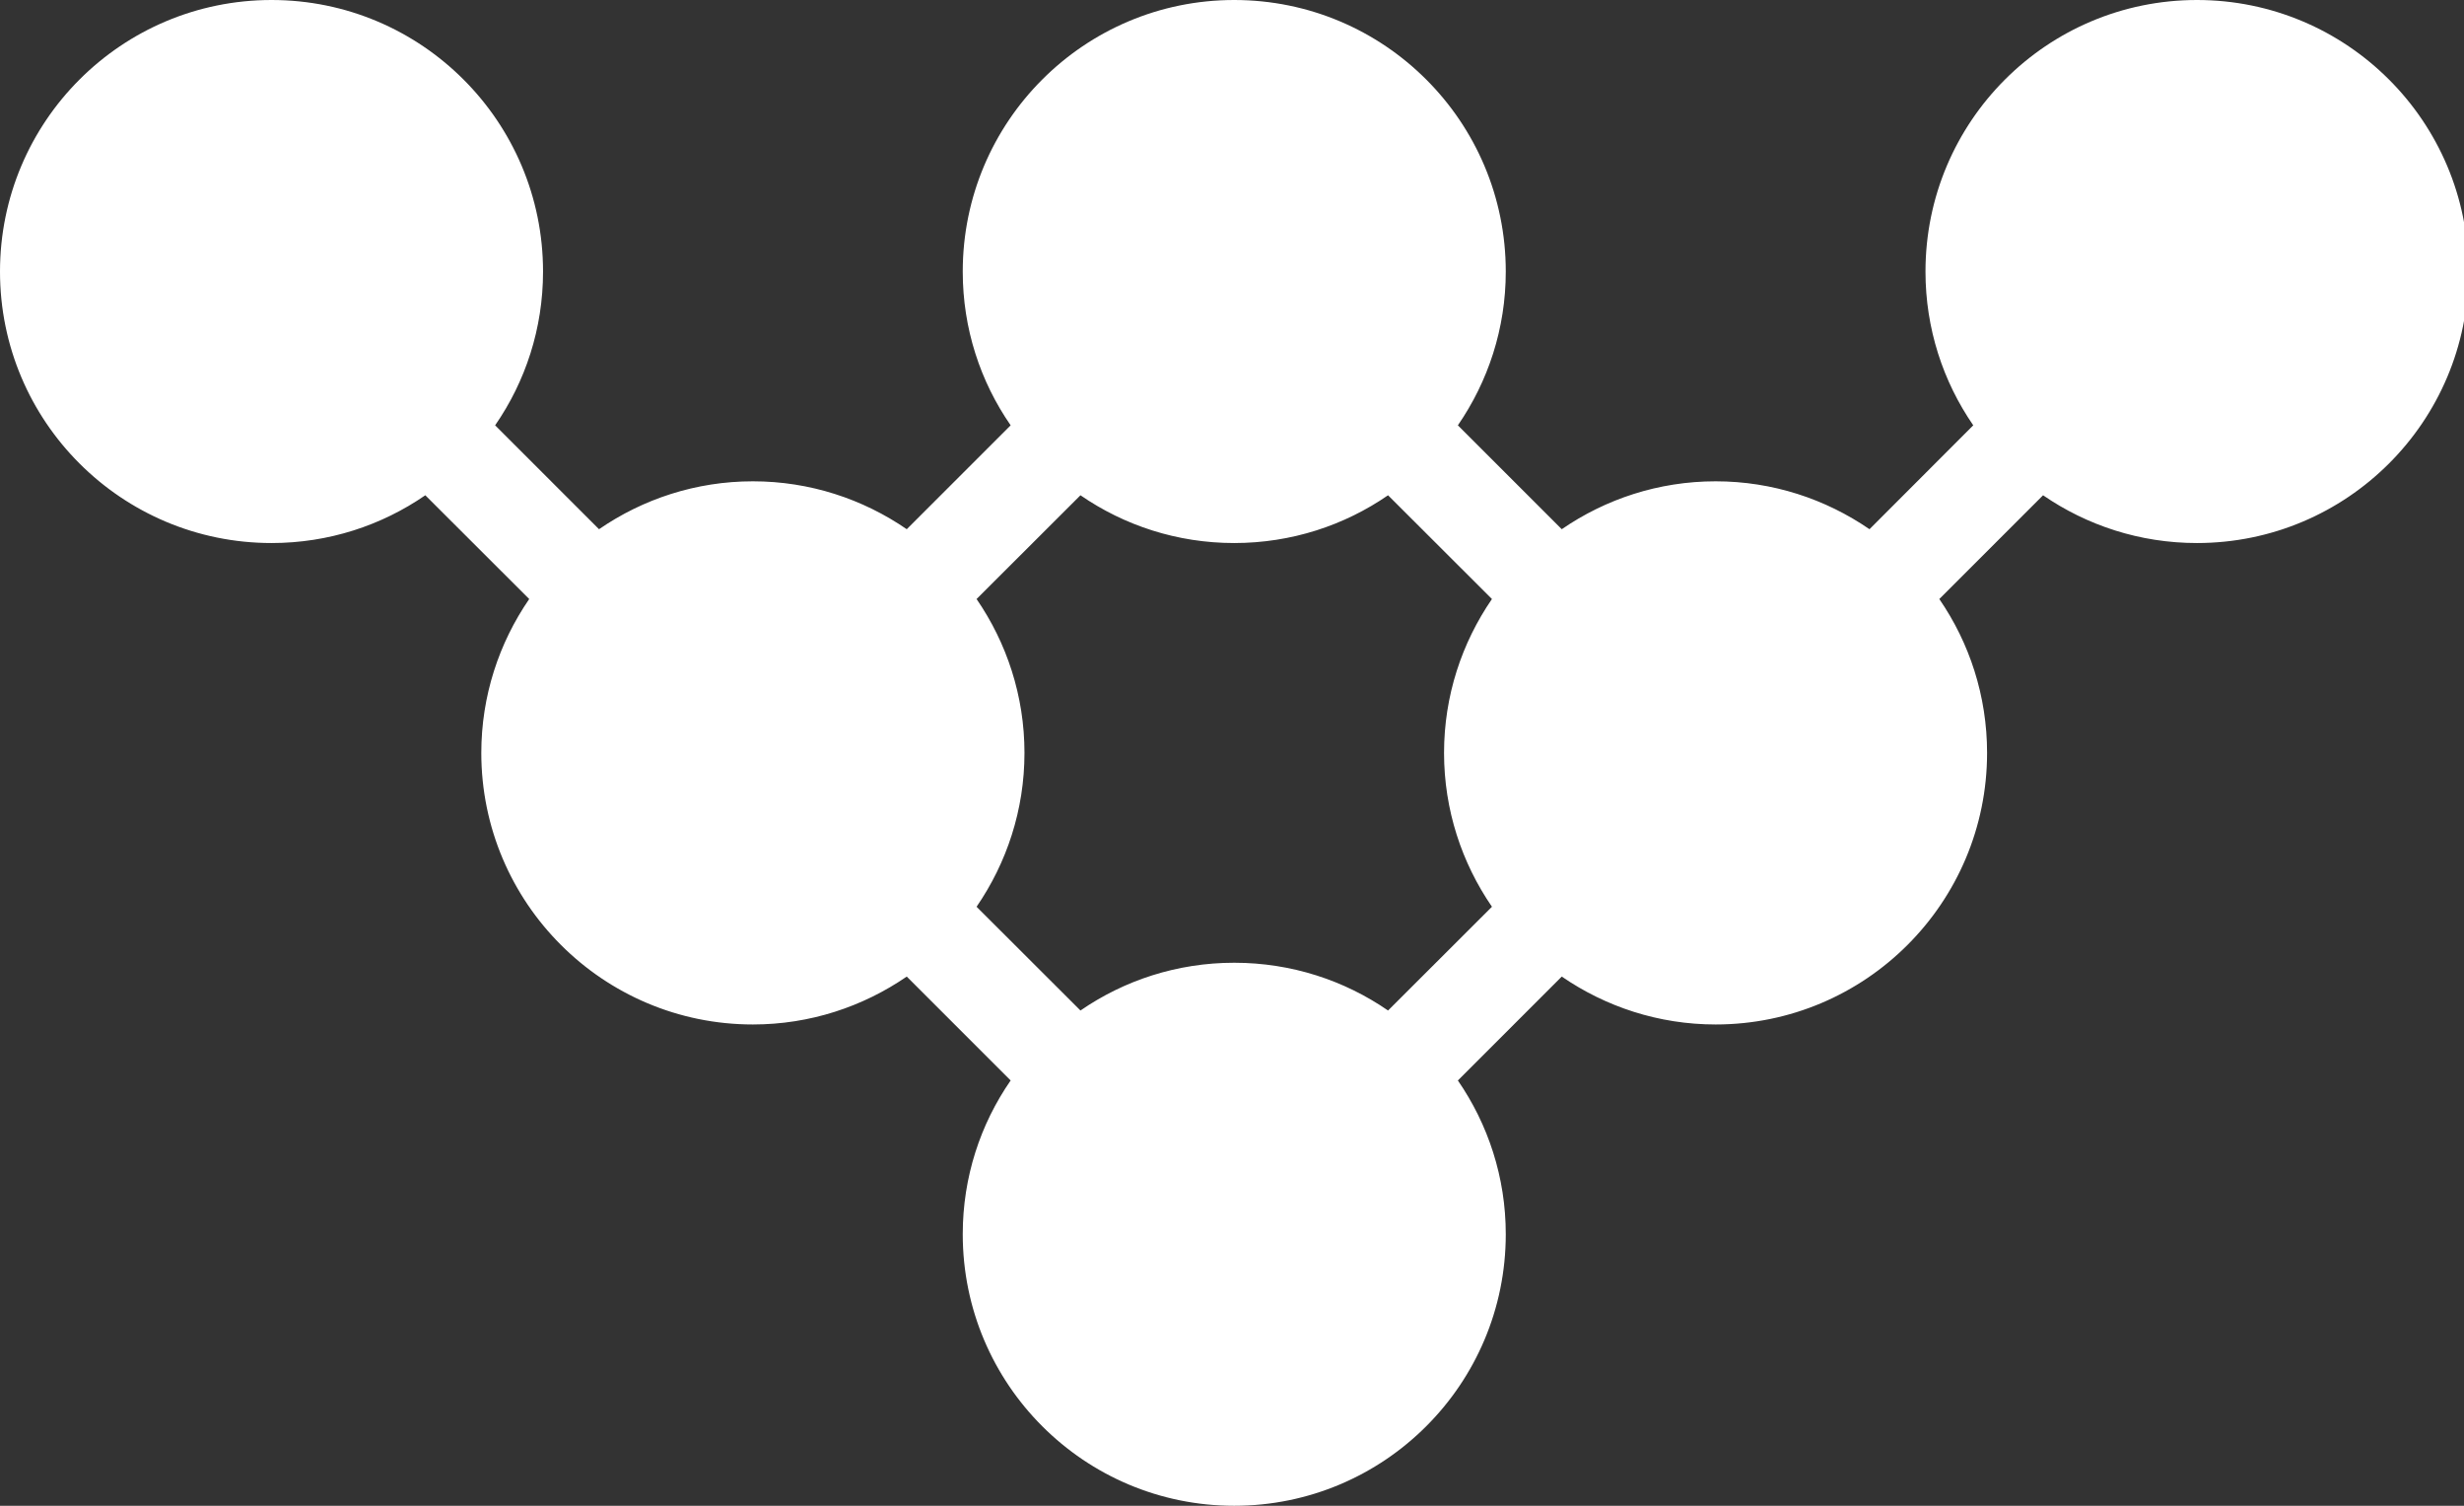 <?xml version="1.0" encoding="UTF-8" standalone="no"?>
<svg width="18px" height="11px" viewBox="0 0 18 11" version="1.1" xmlns="http://www.w3.org/2000/svg" xmlns:xlink="http://www.w3.org/1999/xlink">
    <rect x="0" y="0" width="18" height="11" fill="#333333" stroke="none"/>
    <!-- Generator: Sketch 39.1 (31720) - http://www.bohemiancoding.com/sketch -->
    <title>noun_253_cc copy 2</title>
    <desc>Created with Sketch.</desc>
    <defs></defs>
    <g id="Symbols" stroke="none" stroke-width="1" fill="none" fill-rule="evenodd">
        <g id="48" transform="translate(-15, -19)" fill="#FFFFFF">
            <g id="noun_253_cc-copy-2" transform="translate(15, 19)">
                <g id="Group">
                    <path d="M16.049,0 C14.954,0 14.066,0.888 14.066,1.984 C14.066,2.401 14.195,2.788 14.415,3.107 L13.657,3.866 C13.337,3.646 12.95,3.516 12.533,3.516 C12.116,3.516 11.729,3.646 11.409,3.866 L10.65,3.107 C10.87,2.788 11,2.401 11,1.984 C11,0.888 10.112,0 9.016,0 C7.921,0 7.033,0.888 7.033,1.984 C7.033,2.401 7.162,2.788 7.383,3.107 L6.624,3.866 C6.304,3.646 5.917,3.516 5.5,3.516 C5.083,3.516 4.696,3.646 4.376,3.866 L3.617,3.107 C3.838,2.788 3.967,2.401 3.967,1.984 C3.967,0.888 3.079,0 1.984,0 C0.888,0 0,0.888 0,1.984 C0,3.079 0.888,3.967 1.984,3.967 C2.401,3.967 2.788,3.838 3.107,3.618 L3.866,4.376 C3.646,4.696 3.516,5.083 3.516,5.5 C3.516,6.595 4.405,7.484 5.5,7.484 C5.917,7.484 6.304,7.354 6.624,7.134 L7.383,7.893 C7.162,8.212 7.033,8.599 7.033,9.016 C7.033,10.112 7.921,11 9.016,11 C10.112,11 11,10.112 11,9.016 C11,8.599 10.87,8.212 10.65,7.893 L11.409,7.134 C11.729,7.354 12.116,7.484 12.533,7.484 C13.628,7.484 14.516,6.595 14.516,5.5 C14.516,5.083 14.387,4.696 14.167,4.376 L14.925,3.618 C15.245,3.838 15.632,3.967 16.049,3.967 C17.145,3.967 18.033,3.079 18.033,1.984 C18.033,0.888 17.145,0 16.049,0 L16.049,0 Z M10.899,6.624 L10.14,7.382 C9.821,7.162 9.434,7.033 9.016,7.033 C8.599,7.033 8.212,7.162 7.893,7.382 L7.134,6.624 C7.354,6.304 7.484,5.917 7.484,5.5 C7.484,5.083 7.354,4.696 7.134,4.376 L7.893,3.618 C8.212,3.838 8.599,3.967 9.016,3.967 C9.434,3.967 9.821,3.838 10.14,3.618 L10.899,4.376 C10.679,4.696 10.549,5.083 10.549,5.5 C10.549,5.917 10.679,6.304 10.899,6.624 L10.899,6.624 Z" id="Shape"></path>
                </g>
            </g>
        </g>
    </g>
</svg>